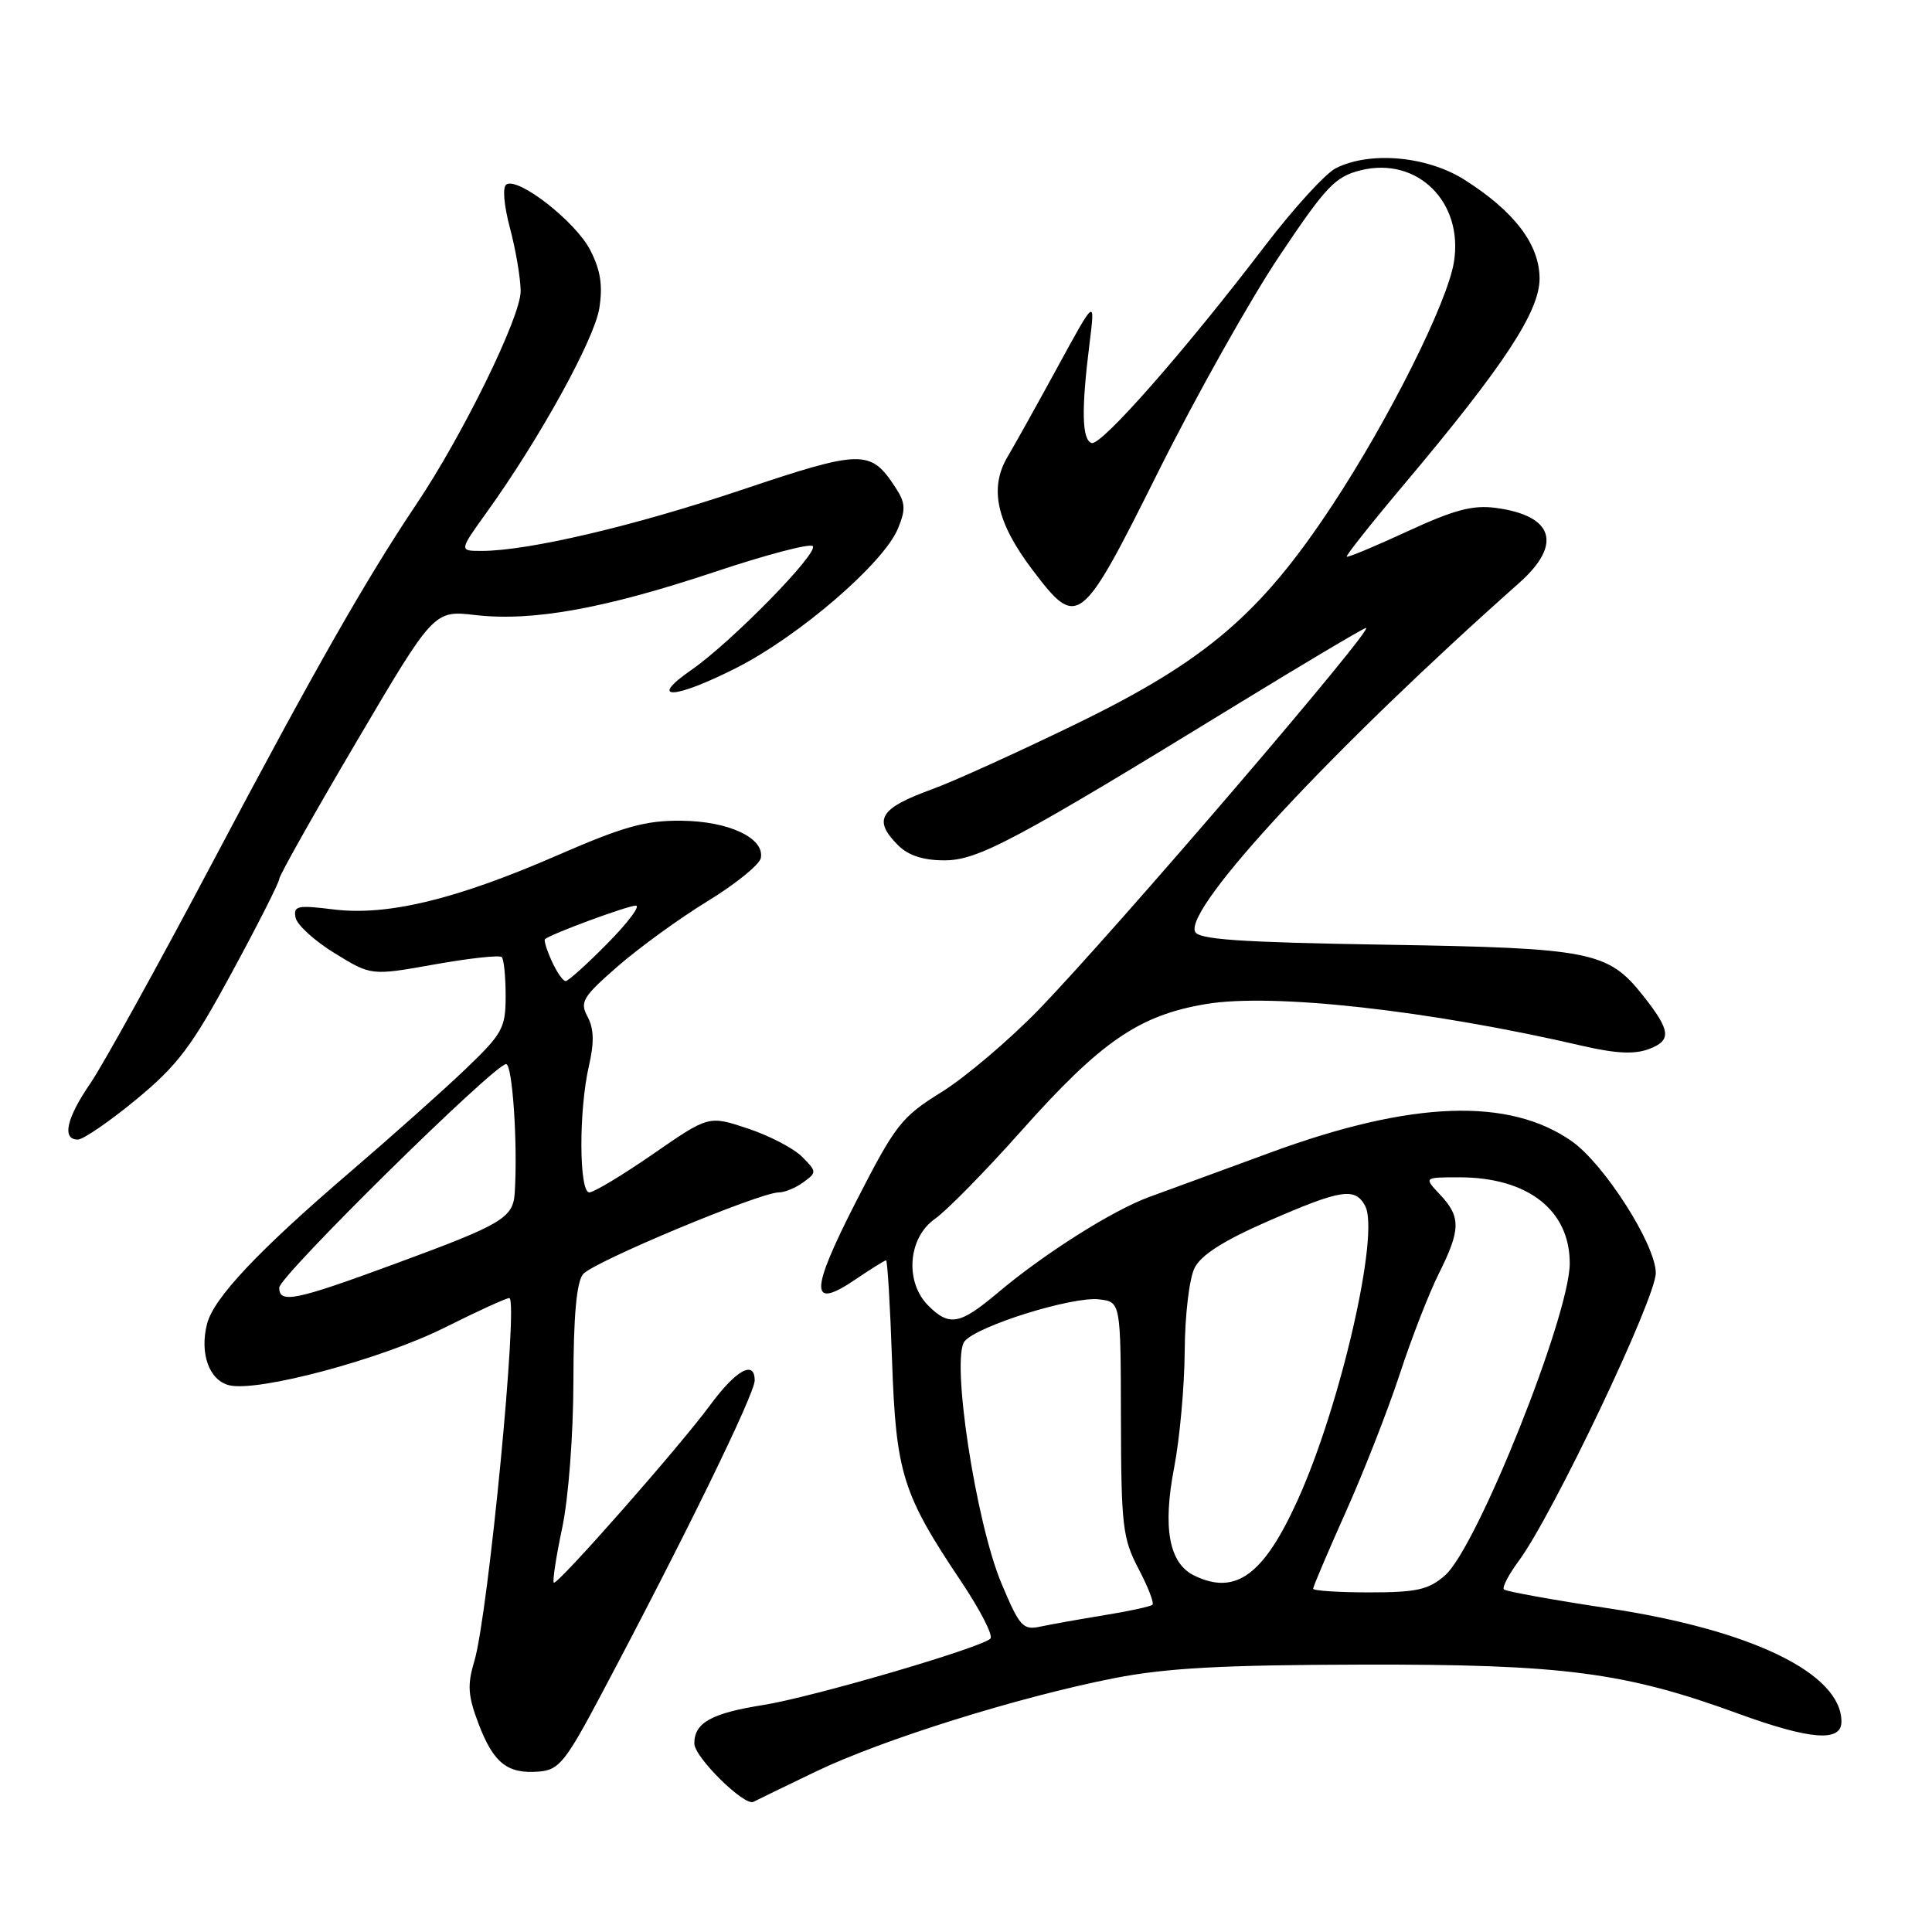 <?xml version="1.0" encoding="UTF-8" standalone="no"?>
<!DOCTYPE svg PUBLIC "-//W3C//DTD SVG 1.1//EN" "http://www.w3.org/Graphics/SVG/1.1/DTD/svg11.dtd" >
<svg xmlns="http://www.w3.org/2000/svg" xmlns:xlink="http://www.w3.org/1999/xlink" version="1.1" viewBox="0 0 256 256">
 <g >
 <path fill="currentColor"
d=" M 108.04 234.77 C 116.82 230.53 134.95 224.86 147.62 222.37 C 154.50 221.02 161.91 220.61 180.50 220.57 C 207.10 220.51 215.32 221.58 230.31 227.06 C 239.87 230.54 244.00 230.87 244.00 228.13 C 244.00 221.75 232.13 215.98 213.13 213.11 C 205.77 212.00 199.54 210.87 199.28 210.61 C 199.01 210.35 199.90 208.64 201.25 206.82 C 205.76 200.71 219.40 172.05 219.40 168.68 C 219.40 164.94 212.58 154.25 208.27 151.22 C 199.95 145.39 187.05 145.86 168.50 152.66 C 161.90 155.09 154.62 157.75 152.32 158.59 C 147.45 160.36 138.37 166.10 132.16 171.34 C 127.18 175.53 125.79 175.79 123.00 173.00 C 119.86 169.86 120.31 164.01 123.89 161.50 C 125.46 160.40 130.58 155.18 135.27 149.91 C 145.86 138.01 150.91 134.53 159.80 133.04 C 168.60 131.56 189.34 133.86 209.67 138.58 C 214.14 139.61 216.59 139.73 218.53 138.99 C 221.52 137.85 221.38 136.56 217.74 131.96 C 213.08 126.06 210.88 125.62 183.68 125.18 C 164.12 124.86 158.74 124.49 158.34 123.43 C 157.08 120.17 176.63 99.15 201.31 77.23 C 207.06 72.12 205.88 68.33 198.21 67.30 C 195.16 66.89 192.67 67.55 186.51 70.40 C 182.21 72.39 178.58 73.90 178.45 73.76 C 178.31 73.62 181.80 69.22 186.20 64.00 C 199.28 48.45 204.00 41.27 204.00 36.92 C 204.00 32.40 200.67 28.02 194.07 23.83 C 189.10 20.68 181.54 20.00 177.00 22.29 C 175.62 22.99 171.42 27.60 167.65 32.53 C 156.97 46.53 145.89 59.13 144.64 58.70 C 143.35 58.26 143.27 54.28 144.37 45.50 C 145.12 39.50 145.12 39.50 140.21 48.50 C 137.51 53.45 134.49 58.87 133.50 60.54 C 131.05 64.69 132.05 69.23 136.80 75.50 C 142.81 83.43 143.18 83.14 153.50 62.46 C 158.45 52.54 165.65 39.71 169.50 33.96 C 175.72 24.66 176.92 23.40 180.32 22.56 C 187.80 20.71 193.95 26.77 192.65 34.74 C 191.78 40.11 184.08 55.50 176.56 66.91 C 167.01 81.40 159.77 87.57 142.54 95.95 C 134.82 99.70 126.25 103.59 123.50 104.58 C 116.54 107.11 115.62 108.62 119.00 112.00 C 120.35 113.35 122.33 114.00 125.13 114.00 C 129.60 114.00 134.42 111.43 164.24 93.15 C 172.64 88.01 180.16 83.53 180.97 83.21 C 182.76 82.49 147.59 123.52 137.60 133.82 C 133.69 137.84 127.92 142.74 124.77 144.70 C 119.43 148.01 118.65 149.02 113.42 159.24 C 107.29 171.23 107.28 173.66 113.37 169.52 C 115.41 168.14 117.24 167.00 117.41 167.00 C 117.59 167.00 117.95 172.96 118.20 180.25 C 118.72 195.22 119.58 197.96 127.36 209.56 C 129.89 213.34 131.64 216.74 131.23 217.13 C 129.90 218.38 107.63 224.89 101.15 225.92 C 94.26 227.01 92.00 228.27 92.00 231.02 C 92.00 232.83 98.66 239.39 99.84 238.75 C 100.20 238.56 103.89 236.76 108.04 234.77 Z  M 79.68 224.50 C 90.72 203.71 100.00 184.71 100.00 182.92 C 100.00 180.15 97.51 181.54 94.07 186.22 C 90.00 191.75 73.80 210.14 73.38 209.71 C 73.19 209.52 73.69 206.24 74.50 202.43 C 75.33 198.48 75.97 190.10 75.98 182.94 C 75.99 174.41 76.40 169.89 77.25 168.84 C 78.54 167.24 100.67 158.00 103.20 158.00 C 103.98 158.00 105.45 157.39 106.46 156.65 C 108.24 155.35 108.24 155.24 106.27 153.27 C 105.15 152.15 101.92 150.47 99.08 149.53 C 93.91 147.81 93.91 147.81 86.54 152.91 C 82.49 155.71 78.68 158.00 78.09 158.00 C 76.71 158.00 76.68 147.09 78.04 141.21 C 78.75 138.14 78.70 136.30 77.86 134.73 C 76.80 132.76 77.19 132.11 81.88 128.02 C 84.73 125.54 90.09 121.65 93.79 119.39 C 97.48 117.13 100.64 114.57 100.81 113.70 C 101.34 111.05 96.58 108.81 90.28 108.75 C 85.52 108.70 82.61 109.52 73.82 113.35 C 60.38 119.20 51.30 121.39 44.16 120.50 C 39.42 119.91 38.86 120.03 39.16 121.58 C 39.35 122.55 41.68 124.67 44.35 126.31 C 49.19 129.29 49.19 129.29 57.58 127.79 C 62.19 126.97 66.20 126.53 66.48 126.82 C 66.77 127.10 67.00 129.41 67.00 131.95 C 67.00 136.22 66.60 136.95 61.75 141.60 C 58.86 144.37 51.96 150.52 46.41 155.28 C 34.18 165.76 28.28 172.03 27.43 175.44 C 26.44 179.35 27.72 182.89 30.35 183.55 C 34.12 184.50 50.58 180.10 58.97 175.89 C 63.25 173.75 67.08 172.00 67.48 172.00 C 68.74 172.00 64.70 213.92 62.85 220.12 C 61.90 223.28 62.00 224.71 63.43 228.46 C 65.41 233.64 67.26 235.09 71.44 234.74 C 74.07 234.53 74.94 233.45 79.68 224.50 Z  M 18.06 145.68 C 23.56 141.13 25.41 138.68 30.75 128.81 C 34.19 122.47 37.00 116.91 37.00 116.47 C 37.00 116.02 41.61 107.83 47.25 98.26 C 57.50 80.86 57.50 80.86 63.00 81.50 C 70.58 82.37 80.13 80.64 94.67 75.79 C 101.45 73.52 107.31 71.98 107.69 72.36 C 108.55 73.22 96.92 85.08 91.64 88.75 C 85.72 92.85 89.32 92.69 97.61 88.48 C 105.93 84.25 117.08 74.64 118.98 70.04 C 120.04 67.48 119.99 66.63 118.62 64.54 C 115.34 59.54 114.20 59.56 98.27 64.91 C 83.99 69.71 69.97 73.00 63.80 73.00 C 60.81 73.00 60.81 73.00 64.56 67.79 C 71.53 58.08 78.74 45.00 79.41 40.86 C 79.89 37.81 79.58 35.81 78.20 33.12 C 76.26 29.36 68.70 23.45 67.10 24.44 C 66.56 24.77 66.77 27.20 67.58 30.25 C 68.35 33.14 68.98 36.89 68.99 38.58 C 69.00 41.97 61.35 57.60 55.20 66.77 C 48.47 76.80 41.62 88.83 28.13 114.33 C 20.90 127.98 13.64 141.11 12.00 143.51 C 8.81 148.14 8.16 151.00 10.31 151.00 C 11.02 151.00 14.51 148.61 18.06 145.68 Z  M 132.69 209.79 C 129.28 201.66 125.98 179.94 127.82 177.72 C 129.51 175.68 142.06 171.77 145.61 172.17 C 148.50 172.50 148.50 172.50 148.53 188.00 C 148.56 202.18 148.76 203.87 150.85 207.85 C 152.11 210.24 152.94 212.39 152.71 212.63 C 152.47 212.87 149.62 213.49 146.39 214.01 C 143.15 214.54 139.34 215.22 137.92 215.52 C 135.54 216.04 135.13 215.59 132.69 209.79 Z  M 174.00 210.51 C 174.00 210.23 175.96 205.62 178.36 200.26 C 180.76 194.89 183.97 186.68 185.50 182.00 C 187.03 177.32 189.34 171.38 190.64 168.78 C 193.56 162.95 193.59 161.25 190.83 158.31 C 188.65 156.00 188.65 156.00 193.36 156.00 C 202.42 156.00 208.00 160.34 208.00 167.39 C 208.00 174.30 195.71 205.05 191.47 208.75 C 189.29 210.65 187.73 211.00 181.44 211.00 C 177.35 211.00 174.00 210.78 174.00 210.51 Z  M 158.26 208.78 C 154.90 207.16 154.03 202.48 155.59 194.41 C 156.32 190.61 156.95 183.68 156.98 179.00 C 157.01 174.24 157.59 169.40 158.29 168.00 C 159.17 166.27 162.18 164.36 168.03 161.81 C 177.72 157.58 179.55 157.30 180.89 159.79 C 182.85 163.46 177.63 186.23 171.97 198.72 C 167.45 208.71 163.74 211.43 158.26 208.78 Z  M 37.00 170.62 C 37.00 169.10 65.52 141.00 67.06 141.00 C 67.90 141.00 68.61 151.50 68.21 157.99 C 68.00 161.39 66.66 162.19 52.40 167.44 C 39.11 172.34 37.00 172.77 37.00 170.62 Z  M 73.12 127.37 C 72.46 125.92 72.05 124.61 72.21 124.45 C 72.85 123.81 83.16 120.00 84.25 120.00 C 84.90 120.00 83.21 122.25 80.50 125.00 C 77.79 127.75 75.29 130.00 74.95 130.00 C 74.60 130.00 73.78 128.82 73.12 127.37 Z "/>
</g>
</svg>